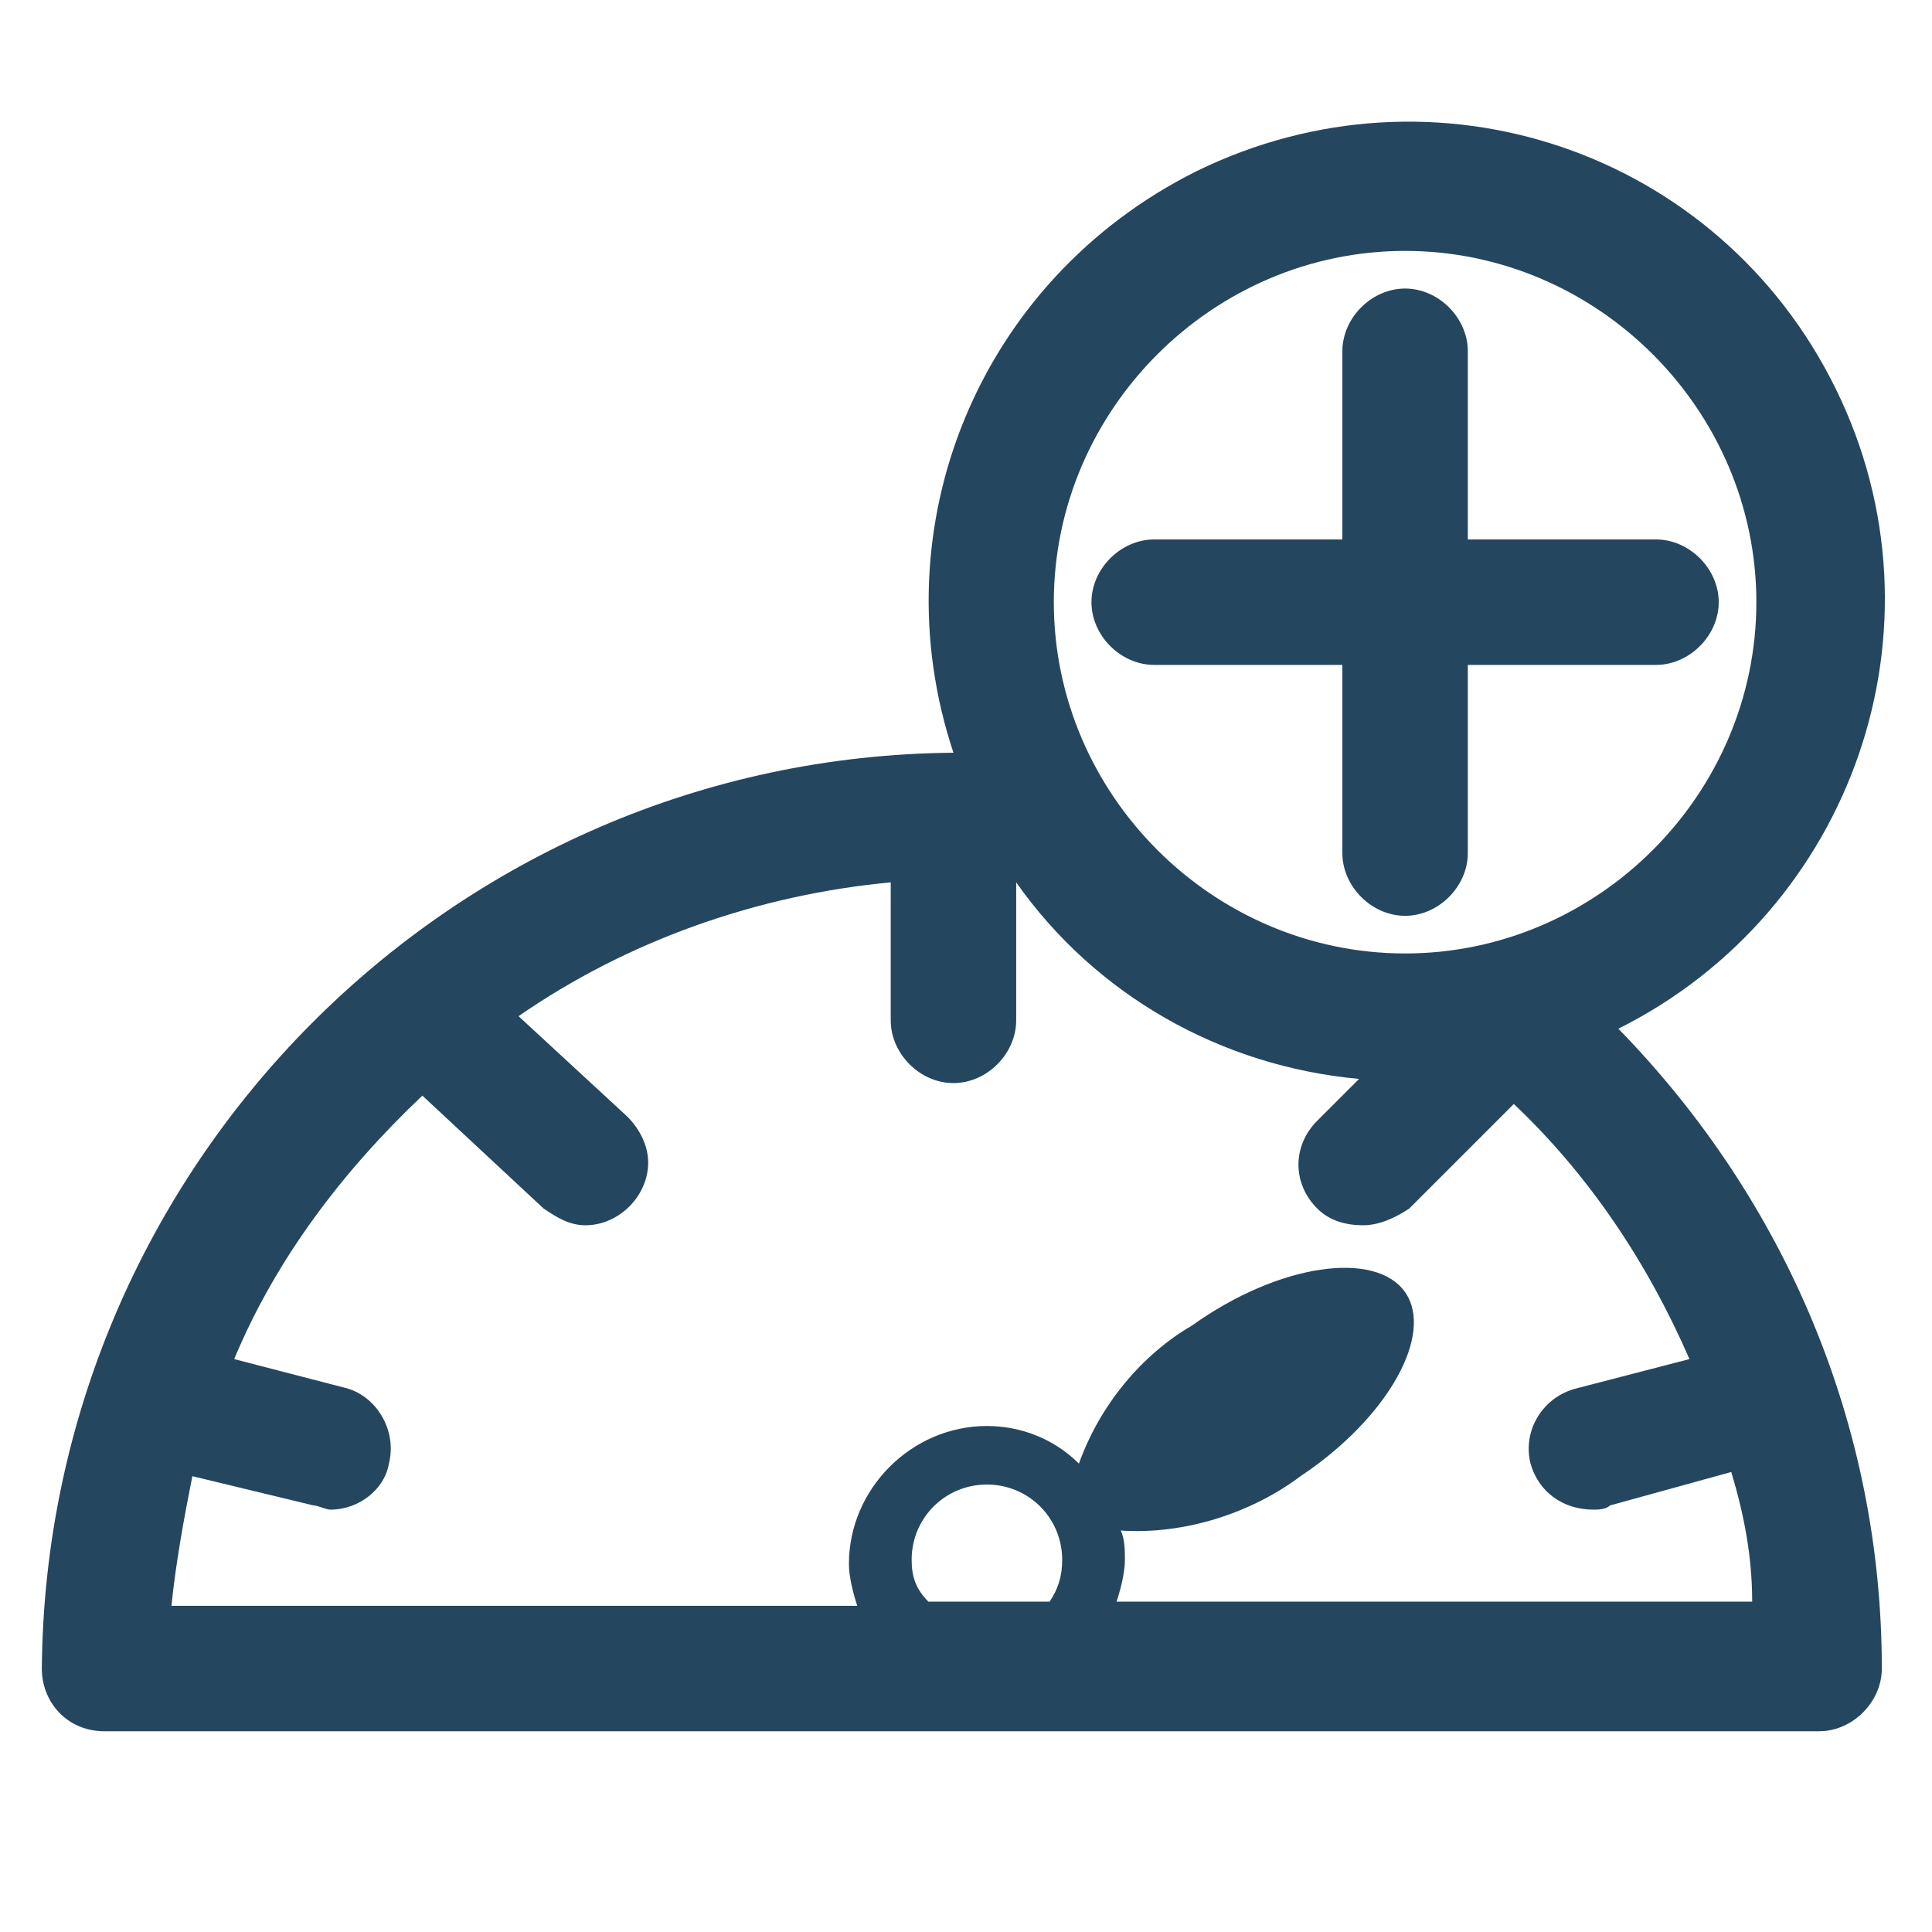 <?xml version="1.0" encoding="utf-8"?>
<!-- Generator: Adobe Illustrator 24.0.1, SVG Export Plug-In . SVG Version: 6.00 Build 0)  -->
<svg version="1.1" id="PICTOS_vectos" xmlns="http://www.w3.org/2000/svg" xmlns:xlink="http://www.w3.org/1999/xlink" x="0px"
	 y="0px" viewBox="0 0 46.2 46.2" style="enable-background:new 0 0 46.2 46.2;" xml:space="preserve">
<style type="text/css">
	.st0{fill:#25465F;}
</style>
<path class="st0" d="M38.7,24.6c5.6-2.8,8-9.6,5.2-15.3s-9.6-8-15.3-5.2C23.4,6.7,21,12.6,22.8,18C10.8,18.1,1.1,27.9,1,39.9
	c0,0.8,0.6,1.5,1.5,1.5c0,0,0,0,0,0h41c0.8,0,1.5-0.7,1.5-1.5c0,0,0,0,0,0C45,34.1,42.7,28.7,38.7,24.6z M33.6,6
	c4.6,0,8.4,3.8,8.4,8.4s-3.8,8.4-8.4,8.4s-8.4-3.8-8.4-8.4S29,6,33.6,6L33.6,6z M21.8,37.3c0-1,0.8-1.8,1.8-1.8c1,0,1.8,0.8,1.8,1.8
	c0,0.4-0.1,0.7-0.3,1h-2.9C21.9,38,21.8,37.7,21.8,37.3z M26.7,38.3c0.1-0.3,0.2-0.7,0.2-1c0-0.2,0-0.5-0.1-0.7
	c1.5,0.1,3.1-0.4,4.3-1.3c2.1-1.4,3.2-3.4,2.5-4.4s-3-0.7-5.1,0.8c-1.2,0.7-2.2,1.9-2.7,3.3c-0.6-0.6-1.4-0.9-2.2-0.9
	c-1.8,0-3.3,1.5-3.3,3.3c0,0.3,0.1,0.7,0.2,1H4.1c0.1-1,0.3-2.1,0.5-3.1L7.5,36c0.1,0,0.3,0.1,0.4,0.1c0.7,0,1.3-0.5,1.4-1.1
	c0.2-0.8-0.3-1.6-1-1.8c0,0,0,0,0,0l-2.7-0.7c1-2.4,2.6-4.5,4.5-6.3l2.9,2.7c0.3,0.2,0.6,0.4,1,0.4c0.8,0,1.5-0.7,1.5-1.5
	c0-0.4-0.2-0.8-0.5-1.1l-2.6-2.4c2.6-1.8,5.7-2.9,8.9-3.2v3.3c0,0.8,0.7,1.5,1.5,1.5s1.5-0.7,1.5-1.5v-3.3h0
	c1.9,2.7,4.9,4.4,8.2,4.7l-1,1c-0.6,0.6-0.6,1.5,0,2.1c0.3,0.3,0.7,0.4,1.1,0.4c0.4,0,0.8-0.2,1.1-0.4l2.5-2.5
	c1.8,1.7,3.2,3.8,4.2,6.1l-2.7,0.7c-0.8,0.2-1.3,1-1.1,1.8c0,0,0,0,0,0c0.2,0.7,0.8,1.1,1.5,1.1c0.1,0,0.3,0,0.4-0.1l2.9-0.8
	c0.3,1,0.5,2,0.5,3.1L26.7,38.3z"/>
<path class="st0" d="M32.1,20.4c0,0.8,0.7,1.5,1.5,1.5s1.5-0.7,1.5-1.5v-4.5h4.5c0.8,0,1.5-0.7,1.5-1.5s-0.7-1.5-1.5-1.5h-4.5V8.4
	c0-0.8-0.7-1.5-1.5-1.5s-1.5,0.7-1.5,1.5v4.5h-4.5c-0.8,0-1.5,0.7-1.5,1.5s0.7,1.5,1.5,1.5l0,0h4.5V20.4z"/>
</svg>
